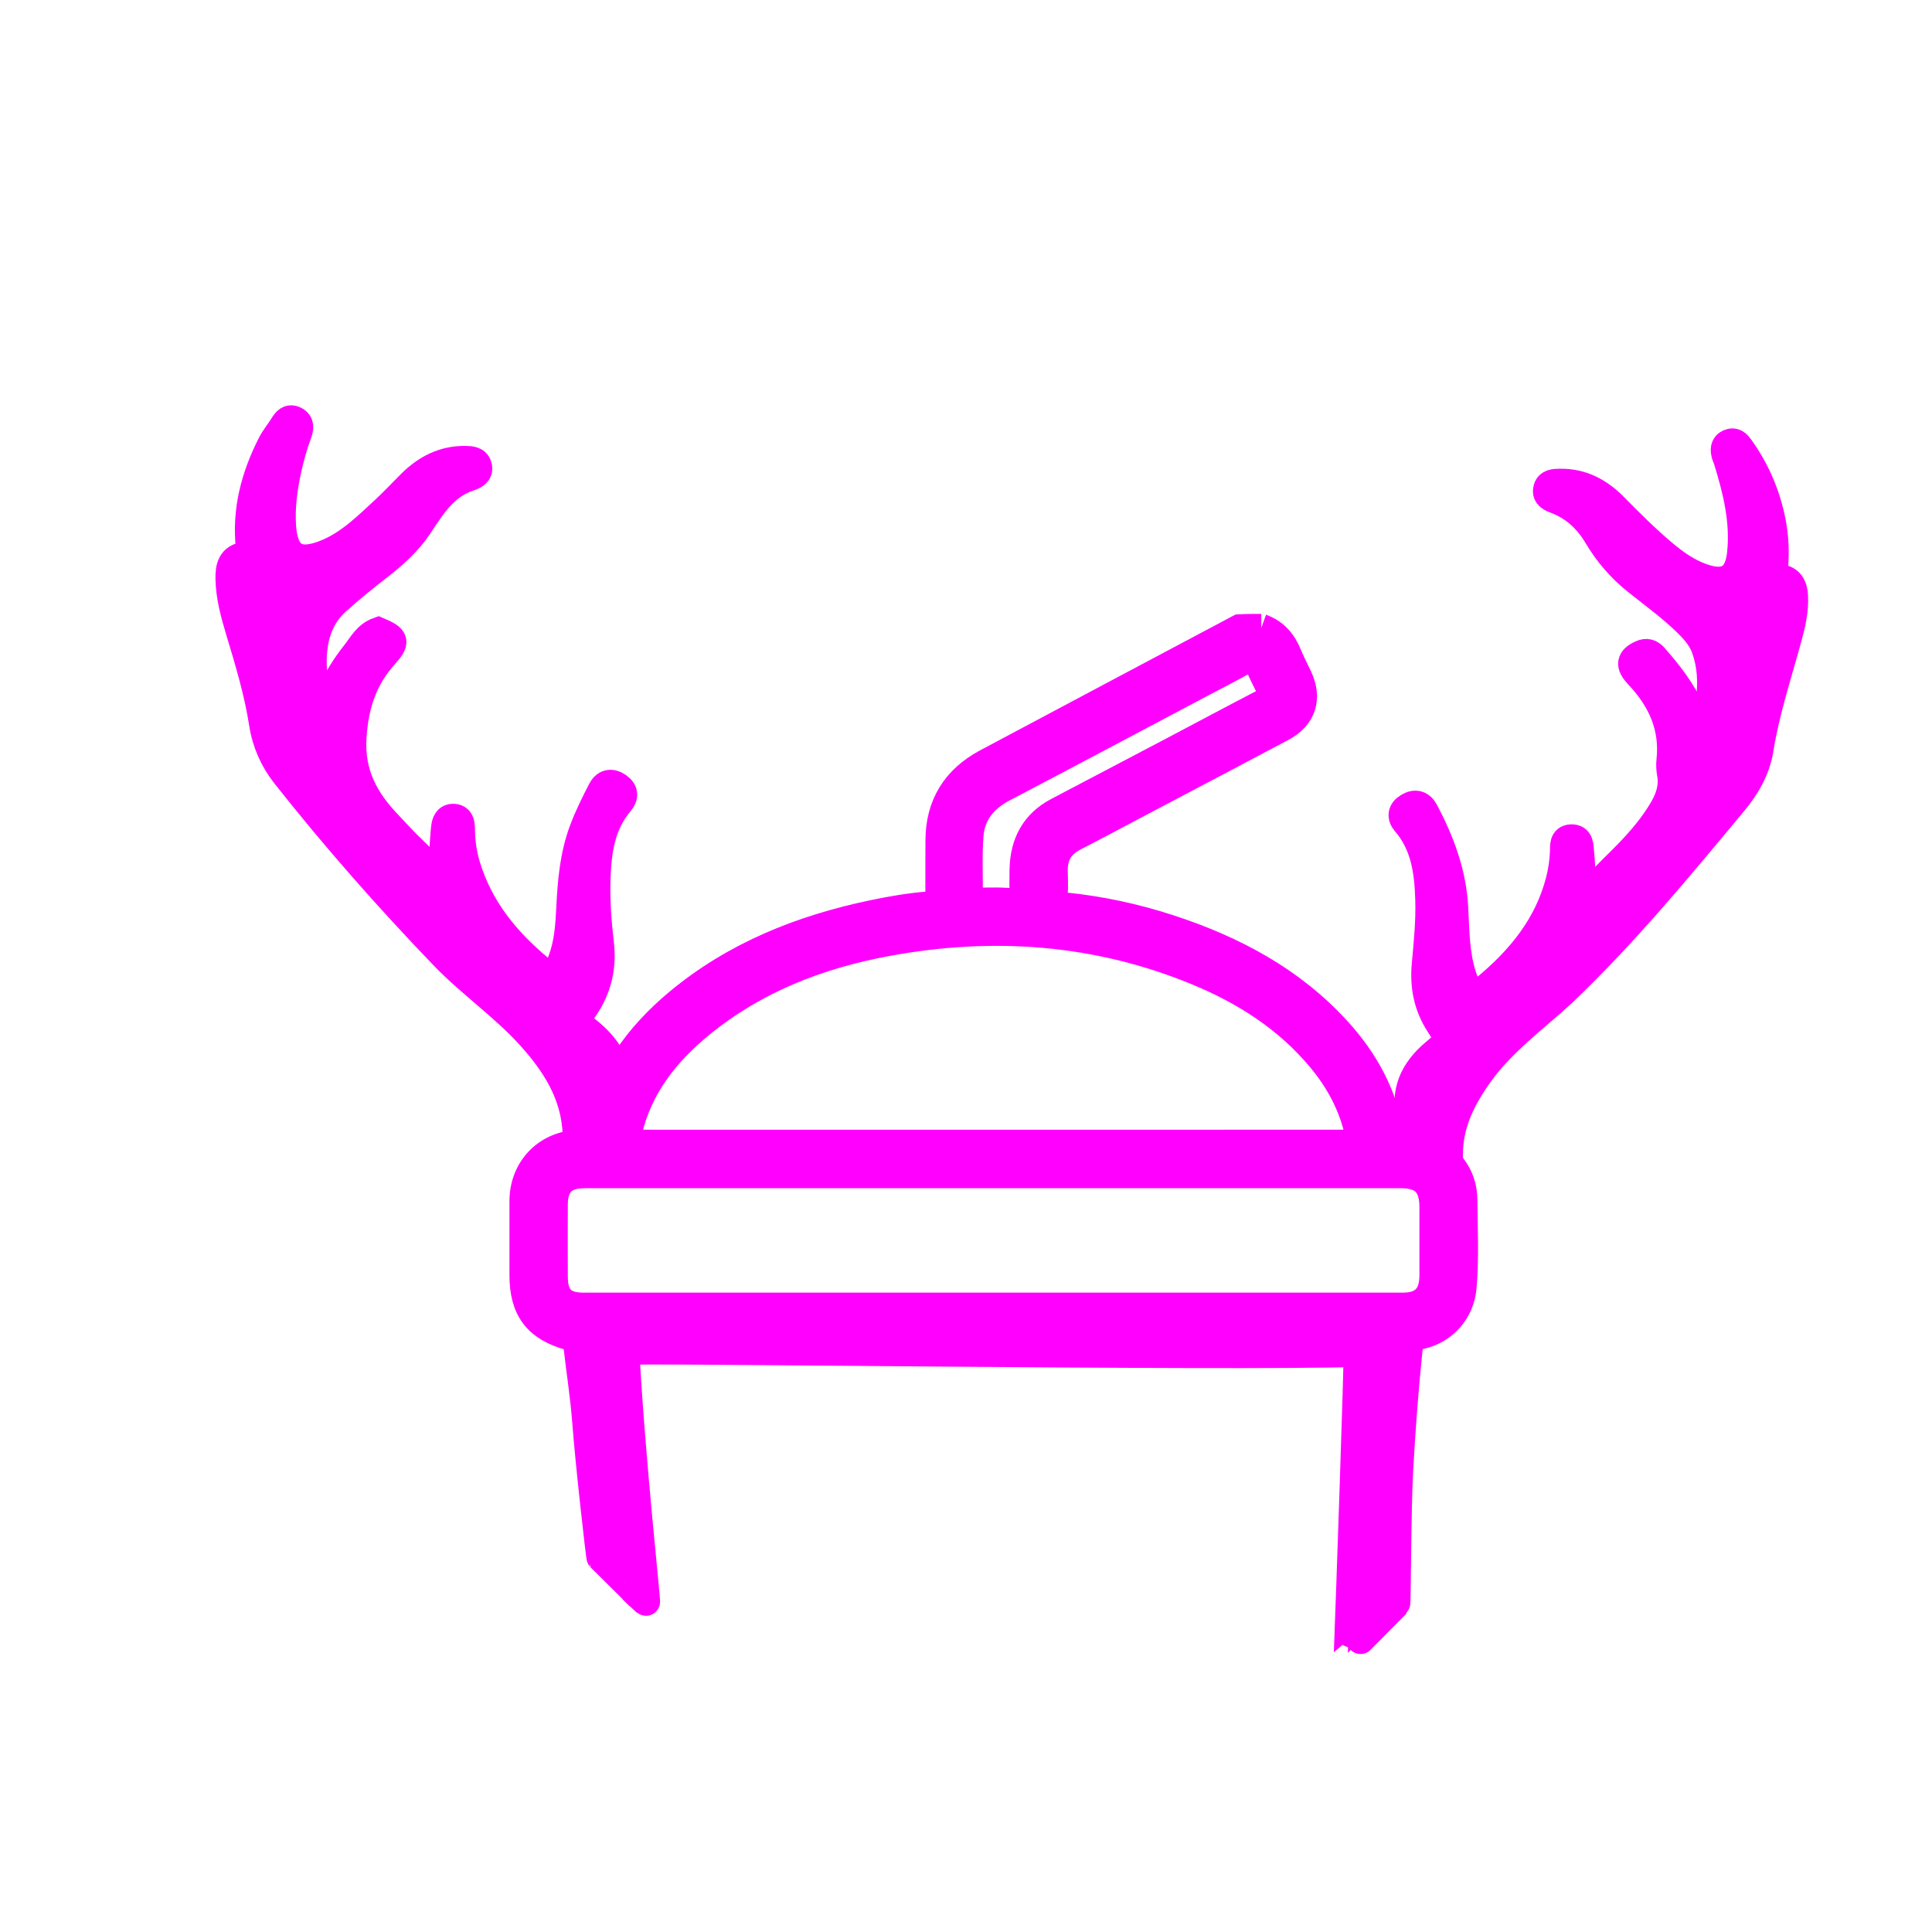 <svg viewBox="0 0 500 500" xmlns="http://www.w3.org/2000/svg" xmlns:bx="https://boxy-svg.com">
  <defs>
    <filter id="drop-shadow-filter-0" color-interpolation-filters="sRGB" x="-500%" y="-500%" width="1000%" height="1000%" bx:preset="drop-shadow 1 10 10 0 0.5 rgba(0,0,0,0.3)">
      <feGaussianBlur in="SourceAlpha" stdDeviation="0"></feGaussianBlur>
      <feOffset dx="10" dy="10"></feOffset>
      <feComponentTransfer result="offsetblur">
        <feFuncA id="spread-ctrl" type="linear" slope="1"></feFuncA>
      </feComponentTransfer>
      <feFlood flood-color="rgba(0,0,0,0.3)"></feFlood>
      <feComposite in2="offsetblur" operator="in"></feComposite>
      <feMerge>
        <feMergeNode></feMergeNode>
        <feMergeNode in="SourceGraphic"></feMergeNode>
      </feMerge>
    </filter>
  </defs>
  <g transform="matrix(1.168, 0, 0, 1.168, -32.683, 42.578)" style="filter: url(#drop-shadow-filter-0);">
    <path opacity="1" d="M 297.448 92.681 C 300.51 93.785 302.236 95.945 303.36 98.732 C 304.022 100.375 304.862 101.946 305.622 103.549 C 307.848 108.248 306.566 112.318 301.974 114.757 C 291.724 120.201 281.448 125.592 271.182 131.005 C 266.11 133.68 261.059 136.398 255.957 139.014 C 252.892 140.585 251.428 143.016 251.458 146.419 C 251.474 148.194 251.605 149.986 251.421 151.742 C 251.214 153.72 252.236 154.229 253.877 154.395 C 261.847 155.198 269.641 156.883 277.242 159.38 C 291.325 164.005 304.124 170.797 314.259 181.911 C 320.371 188.615 324.6 196.313 326.003 205.366 C 326.302 207.294 327.558 206.957 328.713 206.954 C 333.728 206.945 337.733 208.794 340.455 213.13 C 341.655 215.04 342.197 217.166 342.217 219.361 C 342.277 225.843 342.601 232.336 342.039 238.807 C 341.589 243.982 337.949 248.202 332.875 249.357 C 330.962 249.792 330.269 250.554 330.066 252.569 C 329.17 261.451 328.539 269.492 327.997 279.176 C 327.505 287.955 327.515 308.788 327.333 308.97 C 320.58 315.743 316.634 319.796 316.635 319.776 C 317.078 308.637 318.978 253.297 318.785 253.303 C 289.708 254.263 156.503 252.308 156.534 252.884 C 157.889 277.952 161.352 308.748 161.111 308.52 C 152.709 300.563 168.057 315.394 151.044 298.633 C 150.931 298.522 148.577 277.869 147.895 268.728 C 147.459 262.882 146.524 257.084 145.875 251.258 C 145.765 250.263 145.27 249.937 144.351 249.686 C 137.012 247.686 133.976 243.666 133.974 236.074 C 133.973 230.61 133.962 225.147 133.974 219.683 C 133.992 212.48 139.225 207.123 146.449 206.982 C 150.541 206.903 149.634 207.047 150.375 203.62 C 152.87 192.083 159.394 183.115 168.273 175.713 C 180.851 165.229 195.582 159.394 211.437 156.063 C 215.511 155.207 219.62 154.511 223.759 154.178 C 225.745 154.019 226.136 153.097 226.128 151.452 C 226.11 147.562 226.147 143.672 226.151 139.783 C 226.16 131.923 229.778 126.196 236.615 122.546 C 255.223 112.609 273.874 102.752 292.613 92.772 C 294.232 92.681 295.745 92.681 297.448 92.681 M 176.53 206.978 C 182.745 206.977 188.959 206.975 195.174 206.975 C 235.533 206.974 275.892 206.974 316.252 206.971 C 319.572 206.971 319.646 206.875 318.817 203.601 C 317.347 197.803 314.537 192.694 310.737 188.118 C 303.311 179.175 293.799 173.107 283.198 168.745 C 260.981 159.601 237.975 157.97 214.492 162.305 C 199.313 165.107 185.207 170.579 173.13 180.466 C 165.413 186.783 159.447 194.367 157.128 204.347 C 156.555 206.817 156.646 206.961 159.116 206.97 C 164.784 206.987 170.452 206.977 176.53 206.978 M 284.727 213.711 C 238.98 213.711 193.235 213.71 147.489 213.715 C 142.862 213.715 140.699 215.861 140.683 220.452 C 140.667 225.778 140.666 231.104 140.683 236.43 C 140.699 241.071 142.661 243.074 147.259 243.075 C 207.753 243.084 268.248 243.085 328.742 243.078 C 333.386 243.078 335.585 240.835 335.601 236.137 C 335.618 231.084 335.614 226.032 335.6 220.979 C 335.586 215.932 333.371 213.714 328.356 213.712 C 313.949 213.707 299.543 213.711 284.727 213.711 M 283.689 105.186 C 269.208 112.848 254.746 120.546 240.235 128.152 C 235.898 130.426 233.144 133.812 232.785 138.672 C 232.459 143.087 232.669 147.541 232.641 151.978 C 232.632 153.247 233.483 153.359 234.448 153.348 C 237.314 153.315 240.184 153.194 243.04 153.567 C 244.267 153.727 244.798 153.191 244.775 151.952 C 244.739 150.04 244.749 148.127 244.785 146.216 C 244.895 140.512 247.168 136.06 252.347 133.334 C 260.865 128.849 269.393 124.384 277.91 119.897 C 284.735 116.302 291.534 112.656 298.382 109.106 C 299.858 108.341 300.222 107.496 299.446 106.026 C 298.554 104.337 297.707 102.618 296.956 100.862 C 296.236 99.175 295.234 99.027 293.723 99.86 C 290.496 101.639 287.22 103.33 283.689 105.186" style="stroke-width: 6.223px; vector-effect: non-scaling-stroke; stroke: rgb(255, 0, 255); fill: rgb(255, 0, 255);"></path>
    <path opacity="1" d="M 340.92 166.129 C 332.417 168.005 323.862 168.875 316.007 172.456 C 310.036 175.178 304.672 178.665 301.3 184.556 C 300.835 185.369 300.265 185.998 299.221 185.827 C 298.168 185.654 297.882 184.869 297.697 183.946 C 297.015 180.534 296.987 177.129 297.86 173.759 C 299.455 167.596 303.821 164.579 309.792 163.513 C 314.018 162.758 314.157 162.8 313.928 158.581 C 313.665 153.728 315.116 149.508 317.88 145.593 C 320.639 141.685 323.447 137.793 325.721 133.576 C 328.663 128.119 331.041 122.499 329.814 116.036 C 329.501 114.387 330.285 113.421 332.018 113.39 C 333.806 113.358 334.696 114.302 334.63 116.051 C 334.341 123.597 333.142 130.913 329.664 137.762 C 327.362 142.297 324.76 146.732 323.665 151.792 C 323.532 152.412 323.418 153.045 323.39 153.676 C 323.257 156.634 323.747 157.253 326.605 156.772 C 336.543 155.102 345.69 151.687 352.927 144.279 C 354.439 142.731 355.77 141.05 356.92 139.218 C 357.585 138.16 358.207 136.625 359.785 137.46 C 361.482 138.358 360.526 139.813 359.982 141.019 C 358.084 145.233 355.742 149.188 352.938 152.947 C 357.552 149.303 363.185 148.35 368.589 146.825 C 372.825 145.63 376.952 144.184 380.78 141.983 C 383.189 140.597 385.142 138.8 386.118 136.086 C 386.439 135.195 386.881 134.309 387.44 133.547 C 391.931 127.419 392.51 120.67 390.802 113.498 C 390.112 110.595 390.977 109.619 393.659 109.888 C 394.895 110.011 395.496 110.646 395.734 111.807 C 396.711 116.584 397.372 121.383 396.867 126.274 C 396.835 126.589 396.678 126.904 396.696 127.211 C 396.757 128.256 396.01 129.67 397.371 130.194 C 398.511 130.632 399.141 129.41 399.809 128.648 C 403.059 124.942 405.645 120.914 406.578 115.938 C 407.009 113.64 406.628 111.516 406.047 109.351 C 404.738 104.485 402.666 99.9 400.843 95.225 C 399.229 91.086 398.421 86.787 398.367 82.386 C 398.314 78.067 397.156 74.226 394.438 70.861 C 393.726 69.98 392.893 68.976 393.791 67.881 C 394.784 66.671 395.994 67.406 397.034 67.985 C 401.205 70.303 403.518 74.006 404.695 78.504 C 405.986 83.436 407.285 88.367 409.044 93.159 C 410.203 96.318 411.603 99.357 413.83 101.932 C 417.475 106.148 420.692 106.092 423.963 101.593 C 428.176 95.796 430.129 89.057 431.695 82.185 C 431.784 81.798 431.79 81.391 431.888 81.007 C 432.163 79.936 432.627 78.962 433.949 79.134 C 435.13 79.287 435.316 80.238 435.418 81.269 C 436.02 87.309 435.296 93.192 433.341 98.923 C 432.227 102.188 430.622 105.214 428.651 108.043 C 428.015 108.957 427.515 109.783 428.697 110.699 C 430.498 112.094 430.293 113.845 429.384 115.636 C 427.993 118.379 425.92 120.62 423.778 122.75 C 417.676 128.818 411.215 134.518 405.762 141.24 C 402.952 144.704 399.068 146.928 394.913 148.46 C 377.196 154.99 359.511 161.623 340.92 166.129 Z" style="stroke-width: 6.223px; stroke: rgb(255, 0, 255); fill: rgb(255, 0, 255);" transform="matrix(0.866, -0.5, 0.5, 0.866, -14.181, 200.159)"></path>
    <path opacity="1" d="M 89.752 105.408 C 93.876 104.908 94.345 105.415 93.522 109.35 C 92.102 116.132 93.35 122.169 96.499 128.537 C 100.146 135.911 105.879 139.333 113.114 141.44 C 115.653 142.18 118.17 143.022 120.742 143.622 C 124.708 144.544 128.322 146.179 131.736 148.452 C 129.39 145.169 127.207 141.803 125.483 138.163 C 125.106 137.366 124.716 136.573 124.361 135.766 C 123.875 134.662 123.616 133.493 124.944 132.851 C 126.156 132.265 126.878 133.142 127.441 134.098 C 128.873 136.535 130.592 138.757 132.65 140.689 C 139.751 147.357 148.421 150.693 157.839 152.317 C 161.184 152.895 162.058 151.824 161.44 148.164 C 160.777 144.239 159.03 140.694 157.234 137.196 C 154.589 132.044 152.147 126.842 151.152 121.058 C 150.593 117.805 150.404 114.531 150.233 111.254 C 150.143 109.518 151.035 108.541 152.893 108.672 C 154.64 108.797 155.336 109.788 155.039 111.429 C 153.829 118.111 156.368 123.873 159.454 129.485 C 161.623 133.429 164.157 137.156 166.846 140.752 C 170.307 145.381 171.627 150.521 170.876 156.157 C 170.63 158.007 171.141 158.671 172.884 158.794 C 173.999 158.873 175.113 159.081 176.204 159.334 C 185.636 161.518 188.6 168.55 187.678 177.872 C 187.639 178.269 187.5 178.655 187.443 179.052 C 187.295 180.08 187.322 181.231 186.015 181.557 C 184.575 181.916 184.082 180.802 183.478 179.84 C 178.792 172.387 171.495 168.658 163.48 166.114 C 155.216 163.49 146.482 162.806 138.171 160.4 C 121.142 155.474 104.349 149.81 87.87 143.259 C 83.949 141.7 80.528 139.207 77.875 135.904 C 73.38 130.31 68.166 125.444 62.963 120.548 C 60.159 117.909 57.411 115.182 55.401 111.853 C 54.13 109.746 53.325 107.59 55.843 105.688 C 56.704 105.038 56.349 104.281 55.835 103.581 C 50.974 96.946 48.926 89.398 48.516 81.291 C 48.434 79.666 48.739 78.094 48.777 76.494 C 48.804 75.382 48.939 74.299 50.322 74.198 C 51.806 74.088 52.197 75.243 52.392 76.384 C 52.882 79.234 53.594 82.025 54.49 84.769 C 55.764 88.67 57.322 92.448 59.612 95.882 C 63.373 101.518 66.904 101.694 71.108 96.312 C 74.54 91.918 75.961 86.591 77.574 81.384 C 78.379 78.785 78.985 76.123 79.698 73.493 C 80.923 68.978 83.264 65.266 87.446 62.924 C 88.503 62.331 89.729 61.664 90.714 62.867 C 91.624 63.978 90.79 65.01 90.041 65.852 C 86.282 70.088 86.122 75.353 85.806 80.563 C 85.54 84.952 84.212 89.041 82.55 93.062 C 81.05 96.694 79.676 100.37 78.435 104.106 C 77.089 108.16 77.53 111.995 79.157 115.807 C 80.562 119.097 82.663 121.927 85.055 124.546 C 85.605 125.149 86.149 126.149 87.219 125.579 C 88.092 125.114 87.91 124.149 87.778 123.397 C 87.12 119.633 87.317 115.874 87.858 112.136 C 88.185 109.879 88.007 107.458 89.752 105.408 Z" style="stroke-width: 6.223px; stroke: rgb(255, 0, 255); fill: rgb(255, 0, 255);" transform="matrix(0.866, 0.5, -0.5, 0.866, 76.787, -42.752)"></path>
  </g>
</svg>